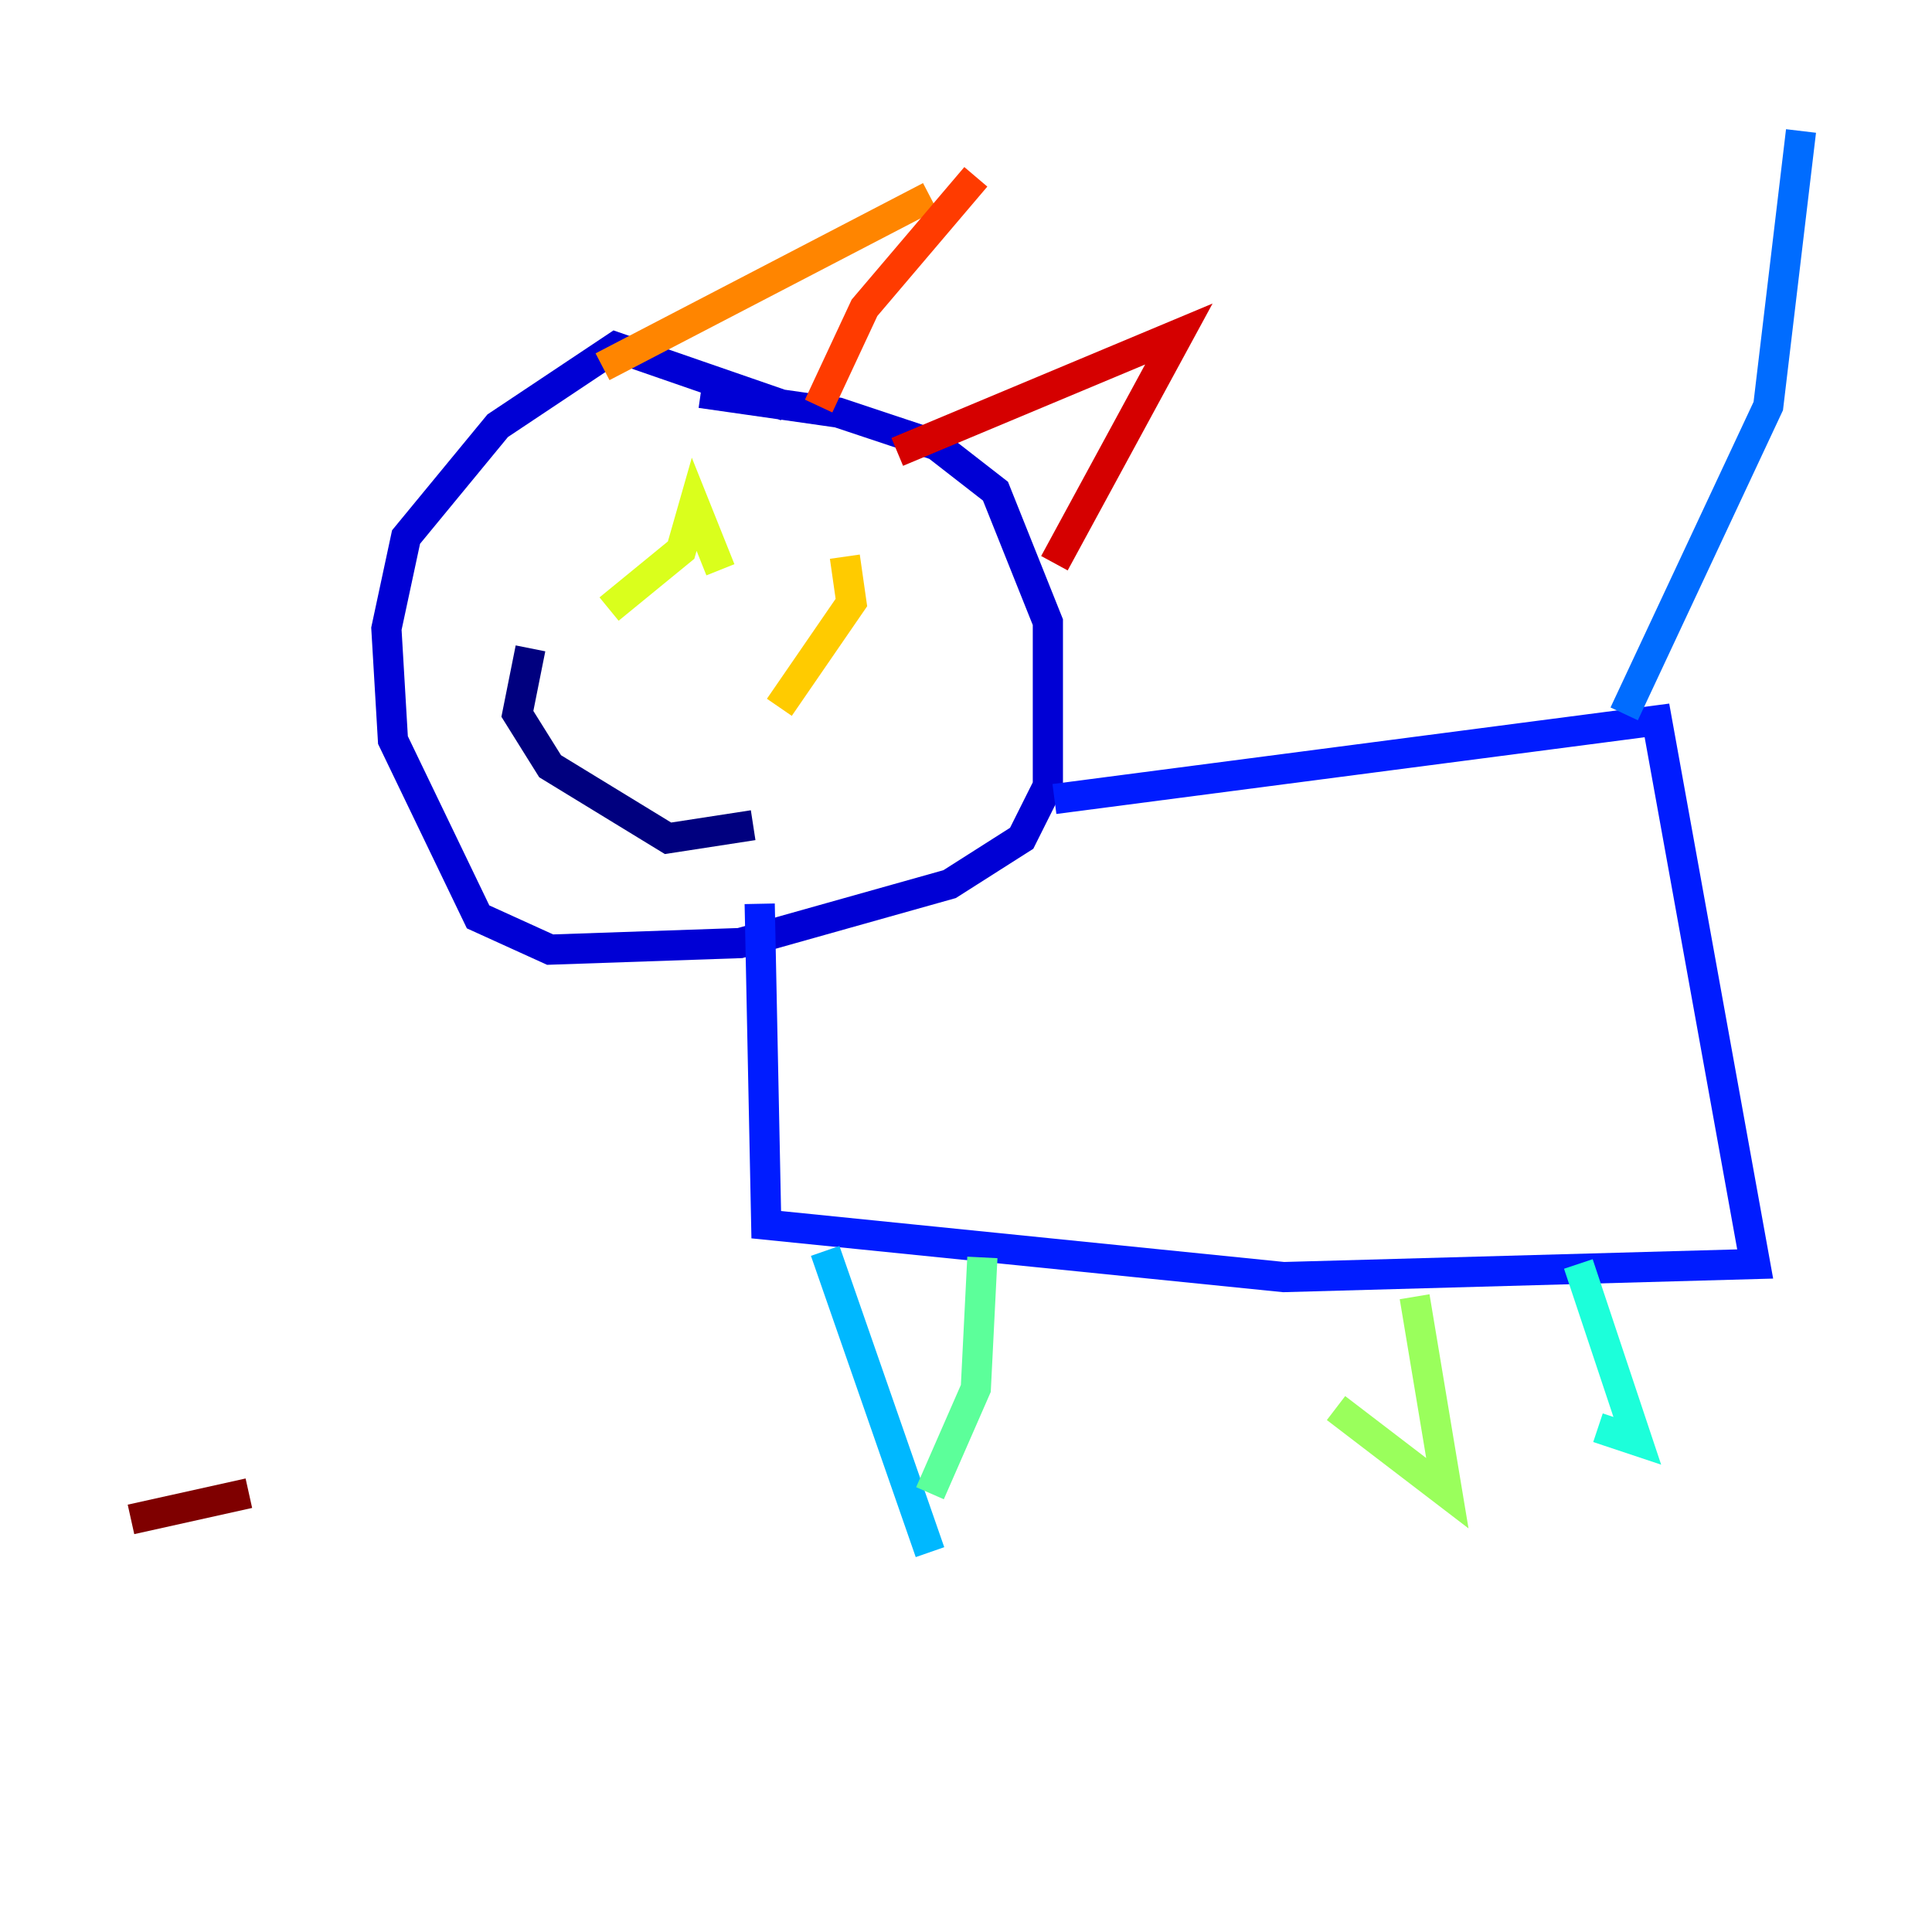 <?xml version="1.0" encoding="utf-8" ?>
<svg baseProfile="tiny" height="128" version="1.2" viewBox="0,0,128,128" width="128" xmlns="http://www.w3.org/2000/svg" xmlns:ev="http://www.w3.org/2001/xml-events" xmlns:xlink="http://www.w3.org/1999/xlink"><defs /><polyline fill="none" points="49.898,54.671 44.258,55.539 36.447,50.766 34.278,47.295 35.146,42.956" stroke="#00007f" stroke-width="2" /><polyline fill="none" points="52.068,26.902 40.786,22.997 32.976,28.203 26.902,35.58 25.6,41.654 26.034,49.031 31.675,60.746 36.447,62.915 49.031,62.481 62.915,58.576 67.688,55.539 69.424,52.068 69.424,41.22 65.953,32.542 62.047,29.505 55.539,27.336 46.427,26.034" stroke="#0000d5" stroke-width="2" /><polyline fill="none" points="69.858,52.936 109.776,47.729 116.285,83.742 85.044,84.61 50.766,81.139 50.332,59.878" stroke="#001cff" stroke-width="2" /><polyline fill="none" points="107.607,47.295 117.153,26.902 119.322,8.678" stroke="#006cff" stroke-width="2" /><polyline fill="none" points="54.671,82.875 61.614,102.834" stroke="#00b8ff" stroke-width="2" /><polyline fill="none" points="104.57,83.742 108.475,95.458 105.871,94.59" stroke="#1cffda" stroke-width="2" /><polyline fill="none" points="65.085,83.308 64.651,91.986 61.614,98.929" stroke="#5cff9a" stroke-width="2" /><polyline fill="none" points="93.722,85.912 95.891,98.929 88.515,93.288" stroke="#9aff5c" stroke-width="2" /><polyline fill="none" points="47.729,37.749 45.993,33.41 45.125,36.447 40.352,40.352" stroke="#daff1c" stroke-width="2" /><polyline fill="none" points="55.973,36.881 56.407,39.919 51.634,46.861" stroke="#ffcb00" stroke-width="2" /><polyline fill="none" points="39.919,24.298 61.614,13.017" stroke="#ff8500" stroke-width="2" /><polyline fill="none" points="64.651,11.715 57.275,20.393 54.237,26.902" stroke="#ff3b00" stroke-width="2" /><polyline fill="none" points="59.444,29.939 78.102,22.129 69.858,37.315" stroke="#d50000" stroke-width="2" /><polyline fill="none" points="8.678,100.664 16.488,98.929" stroke="#7f0000" stroke-width="2" /></svg>